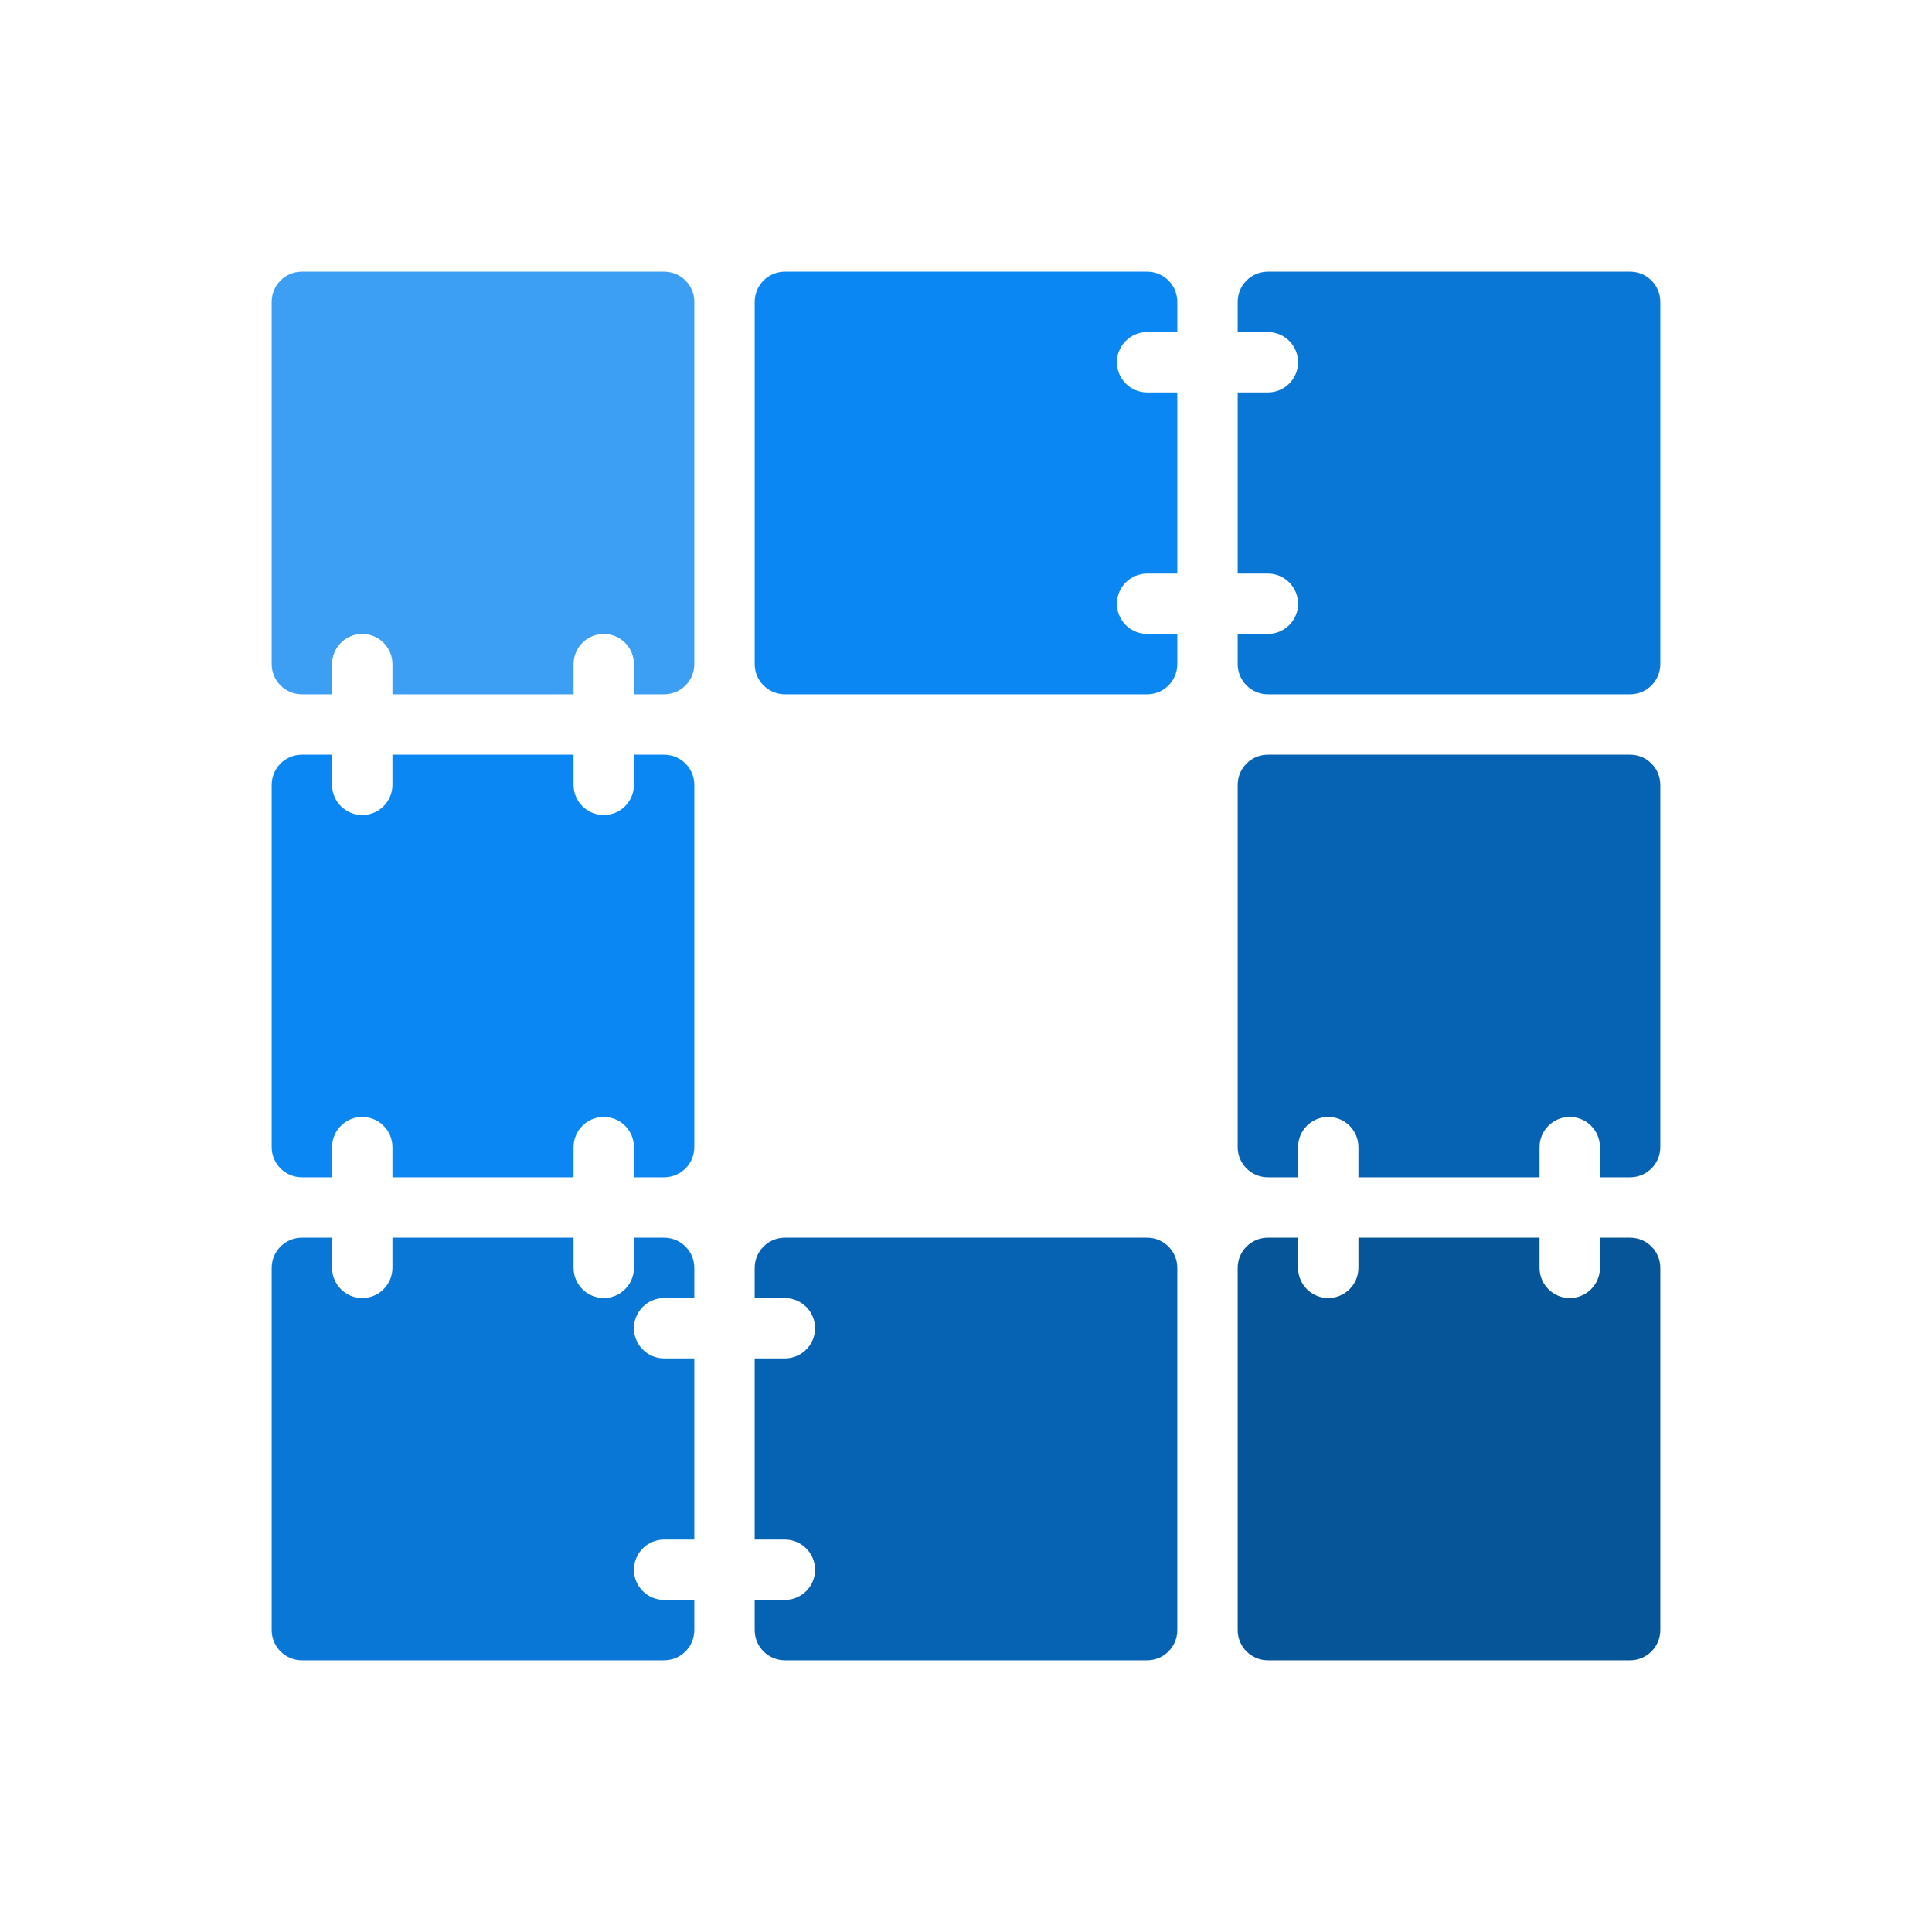 <?xml version="1.0" encoding="UTF-8" standalone="no"?>
<!DOCTYPE svg PUBLIC "-//W3C//DTD SVG 1.1//EN" "http://www.w3.org/Graphics/SVG/1.1/DTD/svg11.dtd">
<svg width="100%" height="100%" viewBox="0 0 512 512" version="1.1" xmlns="http://www.w3.org/2000/svg" xmlns:xlink="http://www.w3.org/1999/xlink" xml:space="preserve" xmlns:serif="http://www.serif.com/" style="fill-rule:evenodd;clip-rule:evenodd;stroke-linejoin:round;stroke-miterlimit:2;">
    <path d="M152,184C152,184 152,176 152,176C152,171.585 155.585,168 160,168C164.415,168 168,171.585 168,176L168,184C168,184 176,184 176,184C180.415,184 184,180.415 184,176L184,80C184,75.585 180.415,72 176,72L80,72C75.585,72 72,75.585 72,80L72,176C72,180.415 75.585,184 80,184L88,184C88,184 88,176 88,176C88,171.585 91.585,168 96,168C100.415,168 104,171.585 104,176L104,184L152,184Z" style="fill:rgb(61,159,243);"/>
    <path d="M152,312C152,312 152,304 152,304C152,299.585 155.585,296 160,296C164.415,296 168,299.585 168,304L168,312C168,312 176,312 176,312C180.415,312 184,308.415 184,304L184,208C184,203.585 180.415,200 176,200L168,200C168,200 168,208 168,208C168,212.415 164.415,216 160,216C155.585,216 152,212.415 152,208L152,200C152,200 104,200 104,200C104,200 104,208 104,208C104,212.415 100.415,216 96,216C91.585,216 88,212.415 88,208L88,200C88,200 80,200 80,200C75.585,200 72,203.585 72,208L72,304C72,308.415 75.585,312 80,312L88,312C88,312 88,304 88,304C88,299.585 91.585,296 96,296C100.415,296 104,299.585 104,304L104,312L152,312Z" style="fill:rgb(10,135,243);"/>
    <path d="M184,424C184,424 176,424 176,424C171.585,424 168,420.415 168,416C168,411.585 171.585,408 176,408L184,408C184,408 184,360 184,360C184,360 176,360 176,360C171.585,360 168,356.415 168,352C168,347.585 171.585,344 176,344L184,344C184,344 184,336 184,336C184,331.585 180.415,328 176,328L168,328C168,328 168,336 168,336C168,340.415 164.415,344 160,344C155.585,344 152,340.415 152,336L152,328C152,328 104,328 104,328C104,328 104,336 104,336C104,340.415 100.415,344 96,344C91.585,344 88,340.415 88,336L88,328C88,328 80,328 80,328C75.585,328 72,331.585 72,336L72,432C72,436.415 75.585,440 80,440L176,440C180.415,440 184,436.415 184,432L184,424Z" style="fill:rgb(9,119,213);"/>
    <path d="M200,344C200,344 208,344 208,344C212.415,344 216,347.585 216,352C216,356.415 212.415,360 208,360L200,360C200,360 200,408 200,408C200,408 208,408 208,408C212.415,408 216,411.585 216,416C216,420.415 212.415,424 208,424L200,424C200,424 200,432 200,432C200,436.415 203.585,440 208,440L304,440C308.415,440 312,436.415 312,432L312,336C312,331.585 308.415,328 304,328L208,328C203.585,328 200,331.585 200,336L200,344Z" style="fill:rgb(6,99,179);"/>
    <path d="M312,168C312,168 304,168 304,168C299.585,168 296,164.415 296,160C296,155.585 299.585,152 304,152L312,152C312,152 312,104 312,104C312,104 304,104 304,104C299.585,104 296,100.415 296,96C296,91.585 299.585,88 304,88L312,88C312,88 312,80 312,80C312,75.585 308.415,72 304,72L208,72C203.585,72 200,75.585 200,80L200,176C200,180.415 203.585,184 208,184L304,184C308.415,184 312,180.415 312,176L312,168Z" style="fill:rgb(10,135,243);"/>
    <path d="M328,88C328,88 336,88 336,88C340.415,88 344,91.585 344,96C344,100.415 340.415,104 336,104L328,104C328,104 328,152 328,152C328,152 336,152 336,152C340.415,152 344,155.585 344,160C344,164.415 340.415,168 336,168L328,168C328,168 328,176 328,176C328,180.415 331.585,184 336,184L432,184C436.415,184 440,180.415 440,176L440,80C440,75.585 436.415,72 432,72L336,72C331.585,72 328,75.585 328,80L328,88Z" style="fill:rgb(9,119,213);"/>
    <path d="M408,312C408,312 408,304 408,304C408,299.585 411.585,296 416,296C420.415,296 424,299.585 424,304L424,312C424,312 432,312 432,312C436.415,312 440,308.415 440,304L440,208C440,203.585 436.415,200 432,200L336,200C331.585,200 328,203.585 328,208L328,304C328,308.415 331.585,312 336,312L344,312C344,312 344,304 344,304C344,299.585 347.585,296 352,296C356.415,296 360,299.585 360,304L360,312L408,312Z" style="fill:rgb(6,99,179);"/>
    <path d="M360,328C360,328 360,336 360,336C360,340.415 356.415,344 352,344C347.585,344 344,340.415 344,336L344,328C344,328 336,328 336,328C331.585,328 328,331.585 328,336L328,432C328,436.415 331.585,440 336,440L432,440C436.415,440 440,436.415 440,432L440,336C440,331.585 436.415,328 432,328L424,328C424,328 424,336 424,336C424,340.415 420.415,344 416,344C411.585,344 408,340.415 408,336L408,328L360,328Z" style="fill:rgb(7,85,153);"/>
</svg>
